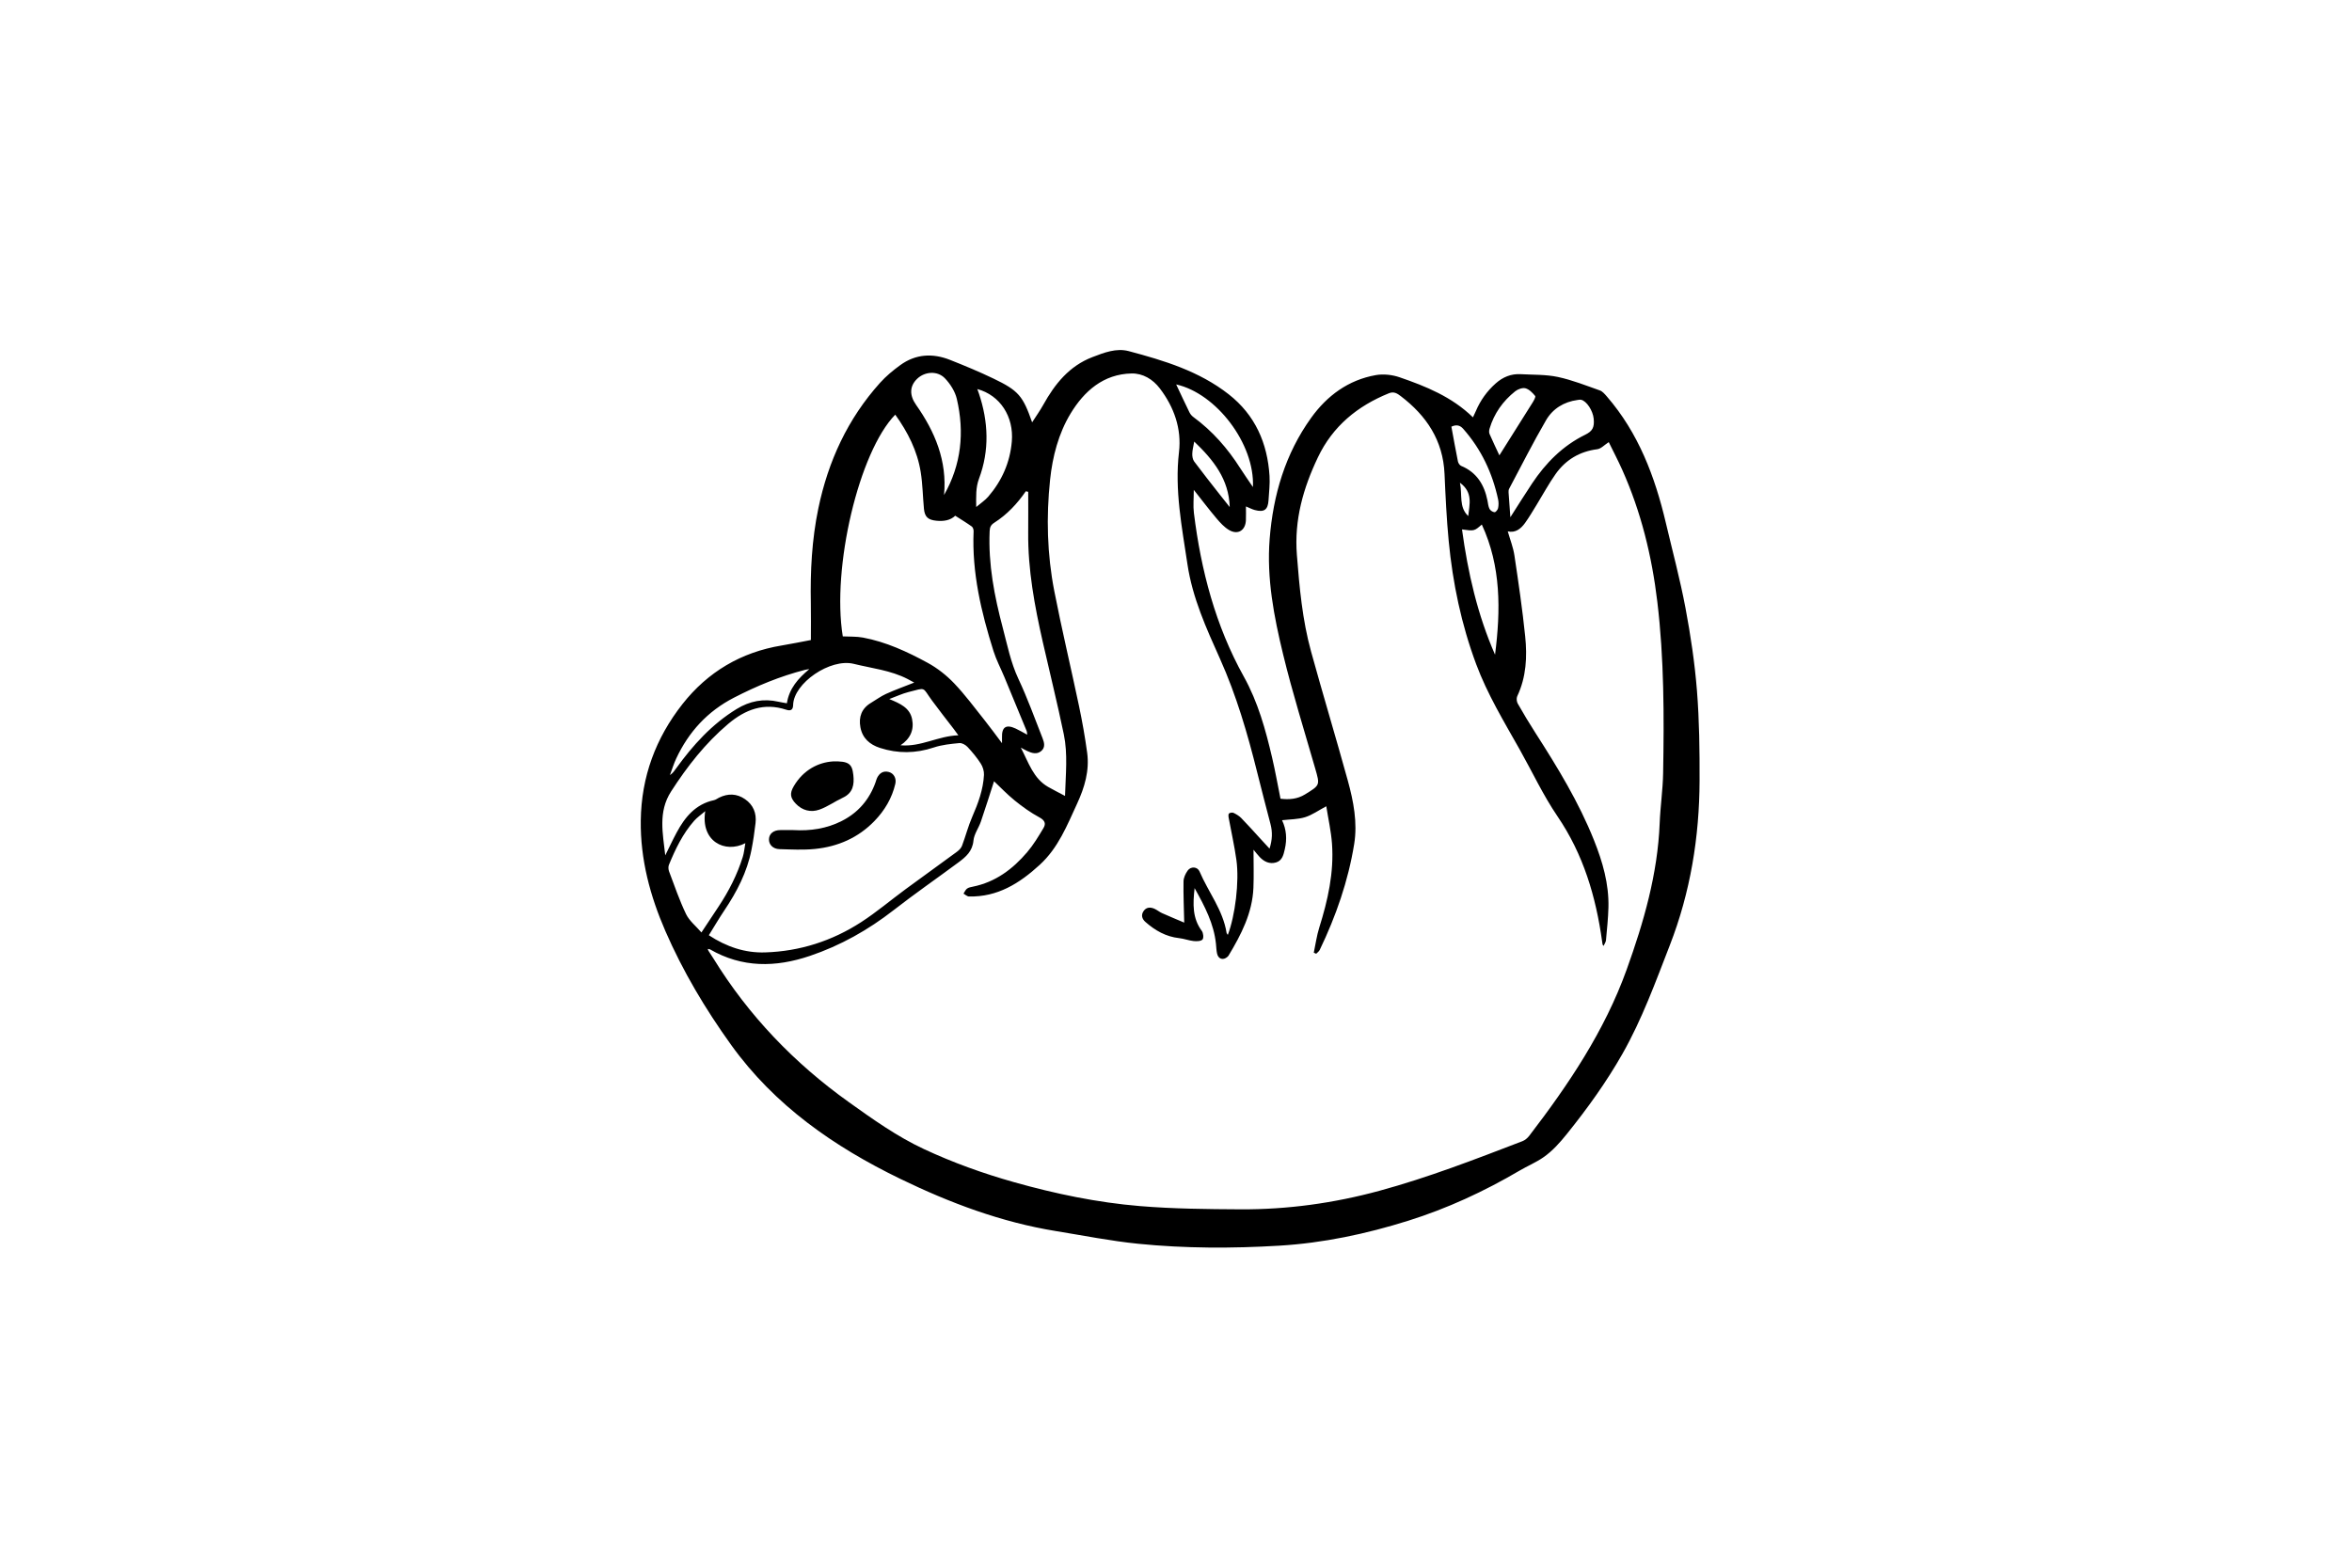 <?xml version='1.0' encoding='utf-8'?>
<svg xmlns="http://www.w3.org/2000/svg" enable-background="new 100 100 450 300" version="1.1" viewBox="100 100 450 300">
<g clip-rule="evenodd" fill-rule="evenodd">
	<path d="m255.14 222.48c0-2.41 0.037-4.712-7e-3 -7.014-0.118-6.109 0.188-12.176 1.438-18.182 1.88-9.032 5.618-17.146 11.813-24.036 1.136-1.263 2.48-2.373 3.858-3.374 2.945-2.141 6.196-2.321 9.513-1.008 2.804 1.109 5.595 2.27 8.313 3.574 4.809 2.307 5.645 3.328 7.404 8.382 0.75-1.172 1.507-2.229 2.134-3.357 2.216-3.994 4.976-7.428 9.393-9.124 2.229-0.856 4.573-1.781 6.958-1.147 6.771 1.8 13.483 3.84 19.124 8.259 5.051 3.957 7.416 9.324 7.811 15.616 0.097 1.541-0.095 3.102-0.189 4.651-0.112 1.841-0.84 2.363-2.637 1.881-0.525-0.141-1.016-0.411-1.686-0.688 0 0.937 0.031 1.793-6e-3 2.646-0.084 1.94-1.517 2.852-3.194 1.886-0.933-0.538-1.717-1.405-2.427-2.243-1.439-1.7-2.783-3.481-4.351-5.461 0 1.651-0.146 3.058 0.023 4.426 1.358 10.983 4.133 21.578 9.539 31.295 2.738 4.923 4.182 10.199 5.438 15.582 0.596 2.554 1.052 5.14 1.59 7.805 1.598 0.19 3.187 0.102 4.708-0.837 2.879-1.777 2.86-1.729 1.93-4.963-2.091-7.263-4.357-14.486-6.137-21.826-1.754-7.23-3.172-14.559-2.574-22.1 0.667-8.415 2.985-16.286 7.947-23.18 3.039-4.222 7.107-7.228 12.35-8.159 1.459-0.259 3.148-0.073 4.559 0.412 5.047 1.736 9.994 3.735 14.04 7.667 0.233-0.5 0.403-0.838 0.55-1.186 0.867-2.052 2.133-3.82 3.794-5.299 1.364-1.214 2.949-1.88 4.797-1.774 2.371 0.136 4.796 0.043 7.095 0.531 2.739 0.582 5.382 1.64 8.037 2.576 0.515 0.182 0.947 0.701 1.329 1.141 6.066 6.994 9.218 15.354 11.304 24.209 1.278 5.422 2.727 10.813 3.756 16.282 0.984 5.229 1.774 10.521 2.195 15.822 0.453 5.708 0.521 11.458 0.502 17.189-0.036 10.834-1.753 21.396-5.696 31.538-2.74 7.045-5.306 14.16-9.061 20.77-3.08 5.424-6.703 10.447-10.604 15.302-1.359 1.69-2.773 3.289-4.531 4.509-1.426 0.99-3.064 1.667-4.569 2.552-6.751 3.966-13.811 7.236-21.29 9.581-8.043 2.521-16.217 4.263-24.666 4.771-9.013 0.541-18.015 0.535-26.984-0.365-5.256-0.527-10.461-1.573-15.683-2.418-10.5-1.699-20.353-5.399-29.857-10.013-12.654-6.142-24.008-14.018-32.351-25.628-4.914-6.838-9.228-14.074-12.576-21.778-2.904-6.682-4.806-13.688-4.71-21.152 0.108-8.402 2.879-15.805 7.981-22.293 4.826-6.137 11.208-9.93 18.994-11.209 1.88-0.313 3.75-0.701 5.569-1.041zm96.681 60.035c-0.153-0.068-0.307-0.136-0.459-0.204 0.342-1.604 0.559-3.248 1.048-4.807 1.646-5.24 2.839-10.552 2.435-16.077-0.172-2.346-0.702-4.665-1.091-7.136-1.528 0.812-2.726 1.681-4.063 2.094-1.365 0.421-2.868 0.395-4.402 0.575 0.848 1.766 0.972 3.627 0.53 5.537-0.246 1.063-0.471 2.189-1.683 2.545-1.226 0.36-2.271-0.142-3.122-1.032-0.415-0.435-0.777-0.921-1.184-1.406 0 2.599 0.08 4.948-0.017 7.29-0.198 4.81-2.333 8.938-4.745 12.952-0.061 0.1-0.147 0.189-0.236 0.268-0.806 0.711-1.747 0.426-1.975-0.638-0.134-0.619-0.148-1.265-0.216-1.898-0.402-3.801-2.112-7.09-4.082-10.624-0.346 3.079-0.422 5.761 1.373 8.179 0.298 0.4 0.399 1.365 0.136 1.657-0.309 0.342-1.13 0.353-1.706 0.292-0.929-0.099-1.83-0.455-2.76-0.556-2.529-0.275-4.601-1.466-6.456-3.101-0.616-0.543-0.877-1.269-0.376-2.036 0.531-0.813 1.315-0.834 2.114-0.48 0.505 0.224 0.941 0.606 1.446 0.832 1.444 0.646 2.908 1.248 4.243 1.815-0.062-2.813-0.177-5.353-0.134-7.89 0.012-0.699 0.374-1.479 0.793-2.066 0.61-0.855 1.877-0.759 2.273 0.171 1.68 3.935 4.48 7.377 5.172 11.746 0.02 0.125 0.142 0.234 0.238 0.387 1.397-3.644 2.219-10.168 1.645-14.314-0.379-2.738-1-5.441-1.495-8.164-0.045-0.252-0.055-0.663 0.087-0.763 0.216-0.151 0.636-0.215 0.865-0.104 0.527 0.259 1.063 0.575 1.471 0.992 1.223 1.252 2.386 2.563 3.571 3.853 0.575 0.624 1.149 1.25 1.835 1.994 0.545-1.7 0.582-3.174 0.191-4.675-0.862-3.31-1.729-6.619-2.556-9.938-1.847-7.414-3.973-14.711-7.117-21.725-2.608-5.818-5.266-11.635-6.225-18.096-1.058-7.125-2.469-14.156-1.616-21.452 0.521-4.456-0.931-8.591-3.666-12.181-1.338-1.756-3.247-2.904-5.408-2.86-5.401 0.11-9.075 3.397-11.66 7.656-2.315 3.815-3.464 8.238-3.931 12.685-0.748 7.114-0.568 14.257 0.805 21.29 1.439 7.371 3.191 14.681 4.737 22.031 0.621 2.951 1.148 5.928 1.554 8.916 0.465 3.427-0.493 6.641-1.914 9.717-1.929 4.18-3.608 8.474-7.154 11.725-3.88 3.56-8.078 6.188-13.547 6.066-0.352-8e-3 -0.696-0.357-1.043-0.548 0.218-0.325 0.376-0.733 0.672-0.954 0.301-0.225 0.732-0.301 1.12-0.379 4.311-0.87 7.625-3.353 10.391-6.603 1.2-1.409 2.171-3.029 3.124-4.627 0.509-0.854 0.239-1.477-0.792-2.032-1.667-0.897-3.235-2.023-4.71-3.219-1.498-1.213-2.833-2.627-3.964-3.692-0.78 2.407-1.612 5.075-2.518 7.718-0.424 1.239-1.305 2.399-1.421 3.647-0.19 2.027-1.443 3.108-2.848 4.15-4.127 3.06-8.355 5.987-12.408 9.142-4.887 3.803-10.172 6.785-16.044 8.769-6.565 2.218-12.954 2.302-19.122-1.263-0.101-0.058-0.244-0.041-0.423-0.067 0.07 0.178 0.087 0.259 0.129 0.324 0.322 0.503 0.659 0.996 0.972 1.504 6.737 10.941 15.466 20.023 25.891 27.473 4.593 3.282 9.198 6.571 14.353 8.979 5.568 2.602 11.318 4.669 17.235 6.339 7.915 2.233 15.945 3.909 24.123 4.585 6.383 0.527 12.814 0.585 19.226 0.621 9.003 0.05 17.856-1.177 26.559-3.54 9.351-2.54 18.363-6.034 27.388-9.5 0.49-0.188 0.967-0.588 1.291-1.011 7.538-9.832 14.422-20.056 18.653-31.82 3.268-9.082 5.937-18.303 6.319-28.046 0.125-3.18 0.602-6.35 0.658-9.528 0.192-10.956 0.196-21.909-1.109-32.819-1.046-8.749-3.115-17.218-6.725-25.277-0.817-1.825-1.749-3.599-2.568-5.273-0.837 0.538-1.478 1.265-2.198 1.356-3.377 0.429-6.036 2.021-7.966 4.742-1.324 1.868-2.41 3.904-3.614 5.857-0.729 1.183-1.429 2.39-2.239 3.516-0.813 1.129-1.86 1.942-3.305 1.605 0.443 1.565 1.041 3.059 1.272 4.606 0.771 5.149 1.53 10.305 2.06 15.482 0.399 3.898 0.214 7.795-1.521 11.46-0.179 0.377-0.119 1.028 0.094 1.403 1.081 1.903 2.209 3.781 3.392 5.623 4.222 6.573 8.284 13.233 11.195 20.519 1.65 4.128 2.88 8.366 2.767 12.866-0.053 2.103-0.282 4.202-0.473 6.299-0.03 0.334-0.271 0.649-0.458 1.072-0.15-0.211-0.185-0.237-0.19-0.269-0.032-0.195-0.06-0.392-0.087-0.588-1.191-8.571-3.582-16.659-8.54-23.947-2.743-4.031-4.825-8.51-7.225-12.776-3.001-5.333-6.18-10.562-8.333-16.341-2.84-7.625-4.483-15.503-5.256-23.568-0.409-4.27-0.607-8.563-0.797-12.849-0.282-6.391-3.444-11.119-8.371-14.871-0.667-0.507-1.305-0.944-2.271-0.552-6.025 2.442-10.742 6.299-13.583 12.263-2.813 5.905-4.55 11.969-4.025 18.658 0.489 6.246 1.049 12.461 2.715 18.507 2.271 8.246 4.75 16.435 7.025 24.679 1.096 3.967 1.888 8.076 1.223 12.168-1.146 7.065-3.486 13.796-6.592 20.25-0.136 0.288-0.444 0.493-0.674 0.735zm-124.54-18.83c0.724-1.456 1.41-2.932 2.178-4.363 1.591-2.966 3.623-5.443 7.149-6.199 0.338-0.072 0.637-0.319 0.958-0.477 1.715-0.847 3.405-0.804 4.983 0.288 1.584 1.096 2.222 2.69 2.007 4.574-0.197 1.725-0.451 3.447-0.786 5.15-0.835 4.25-2.792 8.006-5.186 11.57-1.033 1.538-1.967 3.144-2.963 4.745 3.393 2.228 6.933 3.404 10.754 3.285 6.658-0.206 12.842-2.196 18.419-5.815 2.933-1.903 5.62-4.185 8.442-6.263 3.271-2.407 6.574-4.77 9.843-7.178 0.396-0.292 0.809-0.696 0.976-1.139 0.696-1.843 1.181-3.772 1.968-5.572 1.125-2.573 2.088-5.177 2.237-7.994 0.038-0.717-0.217-1.556-0.608-2.166-0.728-1.134-1.601-2.19-2.523-3.177-0.377-0.404-1.063-0.804-1.565-0.756-1.65 0.157-3.345 0.327-4.905 0.845-3.457 1.147-6.86 1.192-10.301 0.078-1.958-0.634-3.354-1.86-3.738-3.943-0.365-1.975 0.226-3.614 2.038-4.687 0.958-0.567 1.861-1.25 2.869-1.706 1.714-0.775 3.491-1.412 5.388-2.164-0.462-0.251-0.862-0.478-1.27-0.688-3.24-1.668-6.834-2.039-10.305-2.898-4.483-1.11-11.503 3.696-11.593 7.884-0.018 0.815-0.361 1.213-1.318 0.897-4.267-1.409-7.841-0.051-11.133 2.736-4.368 3.697-7.817 8.121-10.9 12.907-2.531 3.931-1.562 8.083-1.115 12.226zm33.965-41.904c1.329 0.069 2.617-4e-3 3.849 0.226 4.424 0.826 8.48 2.704 12.387 4.831 1.855 1.01 3.602 2.385 5.063 3.915 2.107 2.205 3.928 4.687 5.837 7.078 1.078 1.35 2.089 2.753 3.327 4.392 0-0.596 7e-3 -0.824-1e-3 -1.051-0.071-2.045 0.771-2.615 2.63-1.746 0.706 0.33 1.379 0.731 2.194 1.168-0.047-0.335-0.035-0.537-0.104-0.705-1.418-3.451-2.841-6.899-4.273-10.344-0.686-1.649-1.534-3.244-2.069-4.939-2.357-7.462-4.149-15.029-3.81-22.946 0.013-0.303-0.125-0.744-0.347-0.904-0.989-0.708-2.034-1.338-3.169-2.066-0.936 0.907-2.229 1.1-3.629 0.956-1.572-0.162-2.209-0.72-2.357-2.294-0.22-2.335-0.246-4.698-0.616-7.008-0.65-4.063-2.466-7.653-4.873-10.993-6.95 7.113-12.184 29.27-10.039 42.43zm35.48-27.662c-0.153-0.037-0.306-0.073-0.459-0.109-1.644 2.385-3.597 4.466-6.036 6.021-0.663 0.422-0.852 0.867-0.885 1.623-0.279 6.319 0.908 12.435 2.511 18.49 0.872 3.294 1.521 6.633 2.997 9.777 1.735 3.695 3.124 7.554 4.621 11.359 0.32 0.813 0.56 1.758-0.255 2.438-0.85 0.709-1.798 0.412-2.694-6e-3 -0.352-0.164-0.688-0.363-1.219-0.646 1.512 2.897 2.397 5.899 5.227 7.521 0.972 0.557 1.976 1.056 3.235 1.725 0.129-4.18 0.549-8.014-0.229-11.775-1.224-5.914-2.689-11.778-4.024-17.669-1.567-6.915-2.865-13.867-2.793-21.002 0.024-2.583 3e-3 -5.165 3e-3 -7.747zm-62.524 84.319c1.262-1.905 2.268-3.429 3.278-4.948 1.967-2.961 3.566-6.105 4.632-9.501 0.249-0.794 0.314-1.645 0.494-2.634-3.903 2.021-8.595-0.355-7.676-6.127-0.832 0.713-1.554 1.201-2.113 1.834-2.186 2.477-3.594 5.418-4.836 8.44-0.148 0.36-0.111 0.886 0.031 1.263 1.037 2.743 1.984 5.535 3.253 8.17 0.619 1.283 1.868 2.263 2.937 3.503zm154.77-79.456c1.493-2.328 2.789-4.414 4.15-6.457 2.625-3.939 5.87-7.223 10.172-9.333 1.373-0.674 1.788-1.377 1.623-3.067-0.15-1.539-1.359-3.387-2.391-3.615-0.221-0.049-0.47 1e-3 -0.702 0.033-2.612 0.351-4.745 1.672-6.024 3.874-2.494 4.29-4.73 8.729-7.061 13.113-0.104 0.197-0.125 0.464-0.11 0.693 0.094 1.463 0.207 2.923 0.343 4.759zm-108.35-4.253c3.301-5.795 3.941-11.993 2.442-18.4-0.333-1.422-1.248-2.86-2.272-3.931-1.435-1.501-3.849-1.305-5.301 0.075-1.465 1.392-1.521 3.153-0.231 4.986 3.631 5.164 5.975 10.732 5.362 17.27zm105.42 30.557c1.084-8.505 1.179-16.895-2.532-24.91-1.443 1.262-1.443 1.262-3.79 0.937 1.128 8.267 2.958 16.309 6.322 23.973zm-99.059-50.836c0.112 0.306 0.207 0.549 0.291 0.797 1.839 5.446 2.065 10.933 0.039 16.349-0.648 1.733-0.549 3.384-0.537 5.429 0.903-0.767 1.702-1.285 2.298-1.978 2.613-3.037 4.17-6.533 4.515-10.568 0.404-4.732-2.225-8.845-6.606-10.029zm-32.139 53.597c-0.269 0.044-0.542 0.07-0.805 0.137-4.76 1.216-9.258 3.08-13.621 5.33-5.051 2.604-8.65 6.537-11.036 11.633-0.479 1.023-0.808 2.115-1.206 3.176 0.554-0.358 0.855-0.821 1.178-1.267 3.213-4.453 6.847-8.476 11.587-11.378 2.494-1.527 5.141-2.047 8.006-1.391 0.492 0.112 0.994 0.185 1.604 0.296 0.454-2.865 2.178-4.777 4.293-6.536zm84.874-34.841c0.384-8.277-7.03-17.933-14.685-19.639 0.806 1.705 1.654 3.534 2.541 5.344 0.166 0.338 0.438 0.666 0.741 0.889 3.647 2.676 6.569 6.007 8.983 9.812 0.736 1.159 1.533 2.28 2.42 3.594zm-56.356 47.507c-0.367-0.501-0.611-0.848-0.868-1.184-1.401-1.834-2.839-3.642-4.201-5.505-1.896-2.593-1.007-2.472-4.494-1.586-1.18 0.3-2.301 0.832-3.661 1.336 2.114 0.869 3.917 1.675 4.362 3.806 0.437 2.087-0.34 3.801-2.208 5.041 3.888 0.356 7.195-1.793 11.07-1.908zm103.51-53.578c2.056-3.261 4.215-6.668 6.35-10.091 0.247-0.396 0.64-1.097 0.496-1.271-0.497-0.604-1.137-1.269-1.845-1.464-0.571-0.157-1.458 0.158-1.967 0.563-2.354 1.874-4.047 4.25-4.912 7.163-0.094 0.313-0.128 0.723-5e-3 1.007 0.647 1.489 1.353 2.954 1.883 4.093zm-9.182-5.487c0.425 2.297 0.81 4.481 1.251 6.653 0.065 0.32 0.338 0.736 0.62 0.854 2.976 1.236 4.422 3.603 5.031 6.622 0.109 0.544 0.147 1.13 0.393 1.608 0.16 0.312 0.625 0.613 0.97 0.633 0.219 0.013 0.607-0.471 0.672-0.783 0.108-0.532 0.117-1.125 3e-3 -1.657-1.086-5.068-3.234-9.618-6.686-13.524-0.655-0.743-1.382-0.809-2.254-0.406zm-49.204 2.851c-0.159 0.933-0.355 1.63-0.372 2.333-0.012 0.496 0.082 1.1 0.365 1.48 1.611 2.163 3.293 4.275 4.955 6.401 0.608 0.778 1.229 1.547 1.844 2.32-0.154-5.325-3.118-9.022-6.792-12.534zm50.84 7.879c0.492 2.32-0.249 4.651 1.588 6.377 0.228-2.2 0.961-4.508-1.588-6.377z"/>
	<path d="m251.8 258.85c3.228 0.187 6.348-0.268 9.258-1.747 3.163-1.609 5.305-4.121 6.48-7.464 0.092-0.262 0.154-0.538 0.277-0.785 0.462-0.924 1.186-1.396 2.235-1.124 0.941 0.244 1.495 1.208 1.248 2.267-0.64 2.742-2.039 5.09-3.975 7.096-3.114 3.228-7.015 4.928-11.416 5.368-2.238 0.225-4.517 0.099-6.775 0.035-1.261-0.035-2.053-0.893-2.008-1.919 0.047-1.053 0.892-1.727 2.169-1.728 0.837 1e-3 1.672 1e-3 2.507 1e-3z"/>
	<path d="m259.35 245.71c3.057-0.086 3.679 0.47 3.914 2.585 0.208 1.871-0.069 3.457-2.018 4.362-1.527 0.709-2.927 1.741-4.502 2.287-1.612 0.56-3.234 0.167-4.486-1.143-1.072-1.122-1.188-1.983-0.401-3.33 1.875-3.206 4.806-4.589 7.493-4.761z"/>
</g>
</svg>